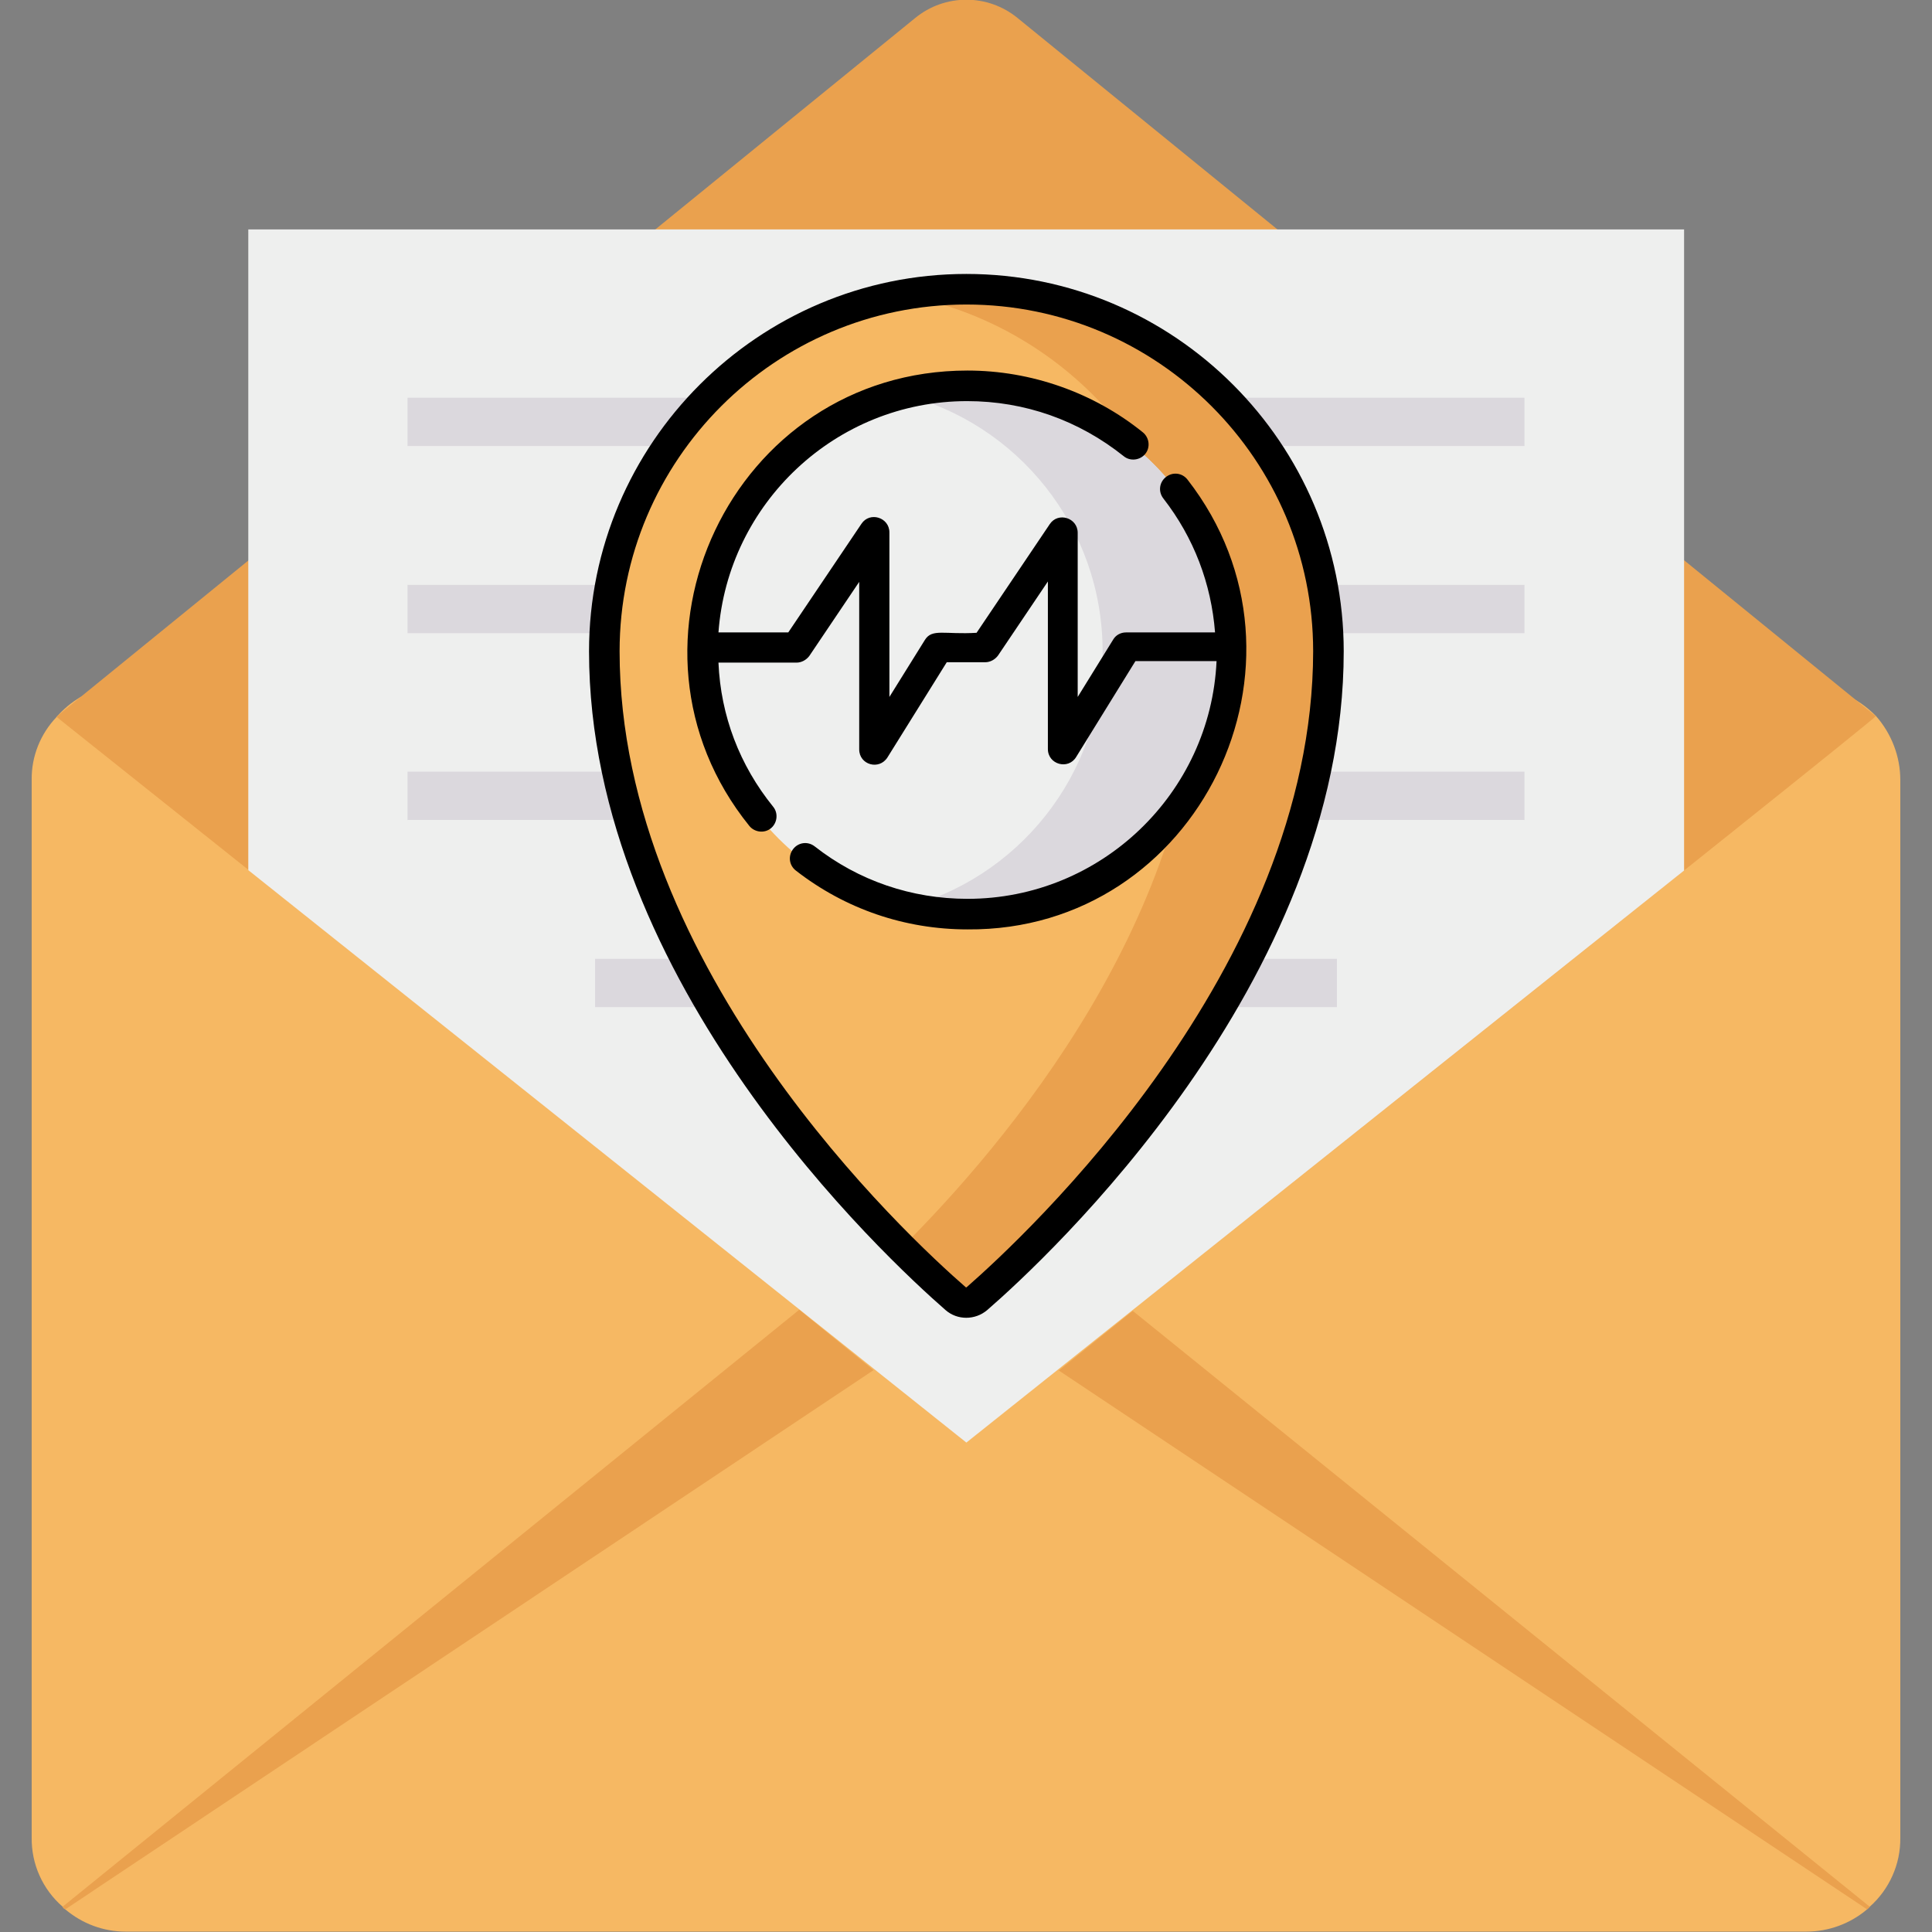 <?xml version="1.0" encoding="utf-8"?>
<!-- Generator: Adobe Illustrator 23.0.3, SVG Export Plug-In . SVG Version: 6.00 Build 0)  -->
<svg version="1.1" id="Layer_1" xmlns="http://www.w3.org/2000/svg" xmlns:xlink="http://www.w3.org/1999/xlink" x="0px" y="0px"
	 viewBox="0 0 512 512" style="enable-background:new 0 0 512 512;" xml:space="preserve">
<rect x="0" y="0" width="512" height="512" fill="#808080" stroke="none"/>
<style type="text/css">
	.st0{fill:#F6B863;}
	.st1{fill:#EAA14E;}
	.st2{fill:#EEEFEE;}
	.st3{fill:#DBD8DD;}
</style>
<g id="Capa_1">
	<g>
		<g id="icon_62_">
			<path class="st0" d="M503.6,206.7V487c0.1,7-2.9,13.7-8.1,18.3l-0.7,0.7c-4.5,3.8-10.2,5.9-16.1,5.9H33.3c-5.9,0-11.5-2.1-16-5.9
				c-0.3-0.2-0.6-0.4-0.7-0.7c-5.3-4.6-8.3-11.3-8.2-18.3V206.7c-0.1-6.2,2.3-12.2,6.6-16.7c1.8-2.1,3.9-3.8,6.2-5.2
				c3.7-2,7.8-3.1,12.1-3.1h445.4c7,0.1,13.6,3.1,18.5,8.1C501.3,194.5,503.6,200.5,503.6,206.7L503.6,206.7z"/>
			<path class="st1" d="M497.1,189.8c-1.8,2.2-241,192.4-241,192.4L15,190l0.1-0.1v-0.1l227.4-185c7.9-6.5,19.3-6.5,27.2,0
				L497.1,189.8z"/>
			<path class="st2" d="M446.3,60.8v169.9L256.1,382.3L65.8,230.6V60.8H446.3z"/>
			<path class="st1" d="M495.5,505.3c-0.2,0.3-0.5,0.5-0.7,0.7L280.6,363.2l19.6-15.8L495.5,505.3z"/>
			<path class="st1" d="M231.5,363.1L17.3,506c-0.3-0.2-0.6-0.4-0.7-0.7l195.2-158.2L231.5,363.1z"/>
			<g>
				<path class="st3" d="M108,105.4h296v12.8H108V105.4z"/>
				<path class="st3" d="M108,155h296v12.8H108V155z"/>
				<path class="st3" d="M108,204.5h296v12.8H108V204.5z"/>
				<path class="st3" d="M157.7,254.1h196.6v12.8H157.7V254.1z"/>
			</g>
		</g>
	</g>
</g>
<g>
	<path class="st0" d="M256.1,76.6c-53,0-95.9,43-95.9,95.9c0,86.1,77.3,157.7,93.1,171.5c1.6,1.4,4,1.4,5.7,0
		c15.9-13.8,93.1-85.4,93.1-171.5C352,119.6,309,76.6,256.1,76.6z"/>
	<path class="st1" d="M256.1,76.6c-5.8,0-11.6,0.5-17.1,1.5c44.8,8.1,78.8,47.3,78.8,94.4c0,70.1-51.3,130.7-78.8,158.1
		c6.3,6.3,11.3,10.8,14.3,13.4c1.6,1.4,4,1.4,5.6,0c15.9-13.8,93.1-85.4,93.1-171.5C352,119.6,309,76.6,256.1,76.6z"/>
	<path class="st2" d="M326.2,172.6c0,38.7-31.4,70.2-70.2,70.2s-70.2-31.4-70.2-70.2s31.4-70.2,70.2-70.2S326.2,133.8,326.2,172.6z"
		/>
	<path class="st3" d="M256.1,102.4c-5.9,0-11.6,0.7-17,2.1c30.5,7.6,53.1,35.2,53.1,68.1s-22.6,60.5-53.1,68.1
		c5.4,1.4,11.1,2.1,17,2.1c38.7,0,70.2-31.4,70.2-70.2S294.8,102.4,256.1,102.4z"/>
	<path d="M256.1,72.6c-55.1,0-100,44.9-100,100c0,87.9,78.7,160.8,94.5,174.6c3.1,2.7,7.8,2.7,11,0c15.8-13.7,94.5-86.7,94.5-174.6
		C356.1,117.5,311.2,72.6,256.1,72.6z M256.2,341.1c-0.1,0.1-0.2,0.1-0.3,0c-15.3-13.3-91.7-84.1-91.7-168.5
		c0-50.7,41.2-91.9,91.9-91.9s91.9,41.2,91.9,91.9C347.9,257,271.5,327.7,256.2,341.1z"/>
	<path d="M314.7,127.1c-1.4-1.8-3.9-2.1-5.7-0.7c-1.8,1.4-2.1,3.9-0.7,5.7c8.1,10.4,12.7,22.6,13.7,35.5h-23.6
		c-1.4,0-2.7,0.7-3.4,1.9l-9.4,15.2v-43.5c0-4-5.2-5.6-7.4-2.3l-19.4,28.8c-8.5,0.5-11.8-1.2-13.7,1.9l-9.4,15.1v-43.6
		c0-4-5.2-5.6-7.4-2.3l-19.4,28.8h-18.5c2.5-34.2,31.1-61.3,65.9-61.3c15.3,0,29.6,5.1,41.5,14.6c1.7,1.4,4.3,1.1,5.7-0.6
		c1.4-1.7,1.1-4.3-0.6-5.7c-13.1-10.6-29.7-16.4-46.5-16.4c-62.5,0-96.6,72.7-57.8,120.7c1.4,1.7,4,2,5.7,0.6s2-4,0.6-5.7
		c-8.9-11-13.9-24.1-14.5-38.2h20.7c1.3,0,2.6-0.7,3.4-1.8l13.2-19.6v44.4c0,4.1,5.3,5.6,7.5,2.1l15.7-25.2h10.2
		c1.3,0,2.6-0.7,3.4-1.8l13.2-19.6v44.4c0,4.1,5.4,5.6,7.5,2.1l15.7-25.4h21.5c-1.6,35-30.6,63-66,63c-14.8,0-28.9-4.8-40.5-13.9
		c-1.8-1.4-4.3-1.1-5.7,0.7s-1.1,4.3,0.7,5.7c13.1,10.2,28.9,15.6,45.5,15.6C317.6,246.8,352.3,175.4,314.7,127.1z"/>
</g>
</svg>
